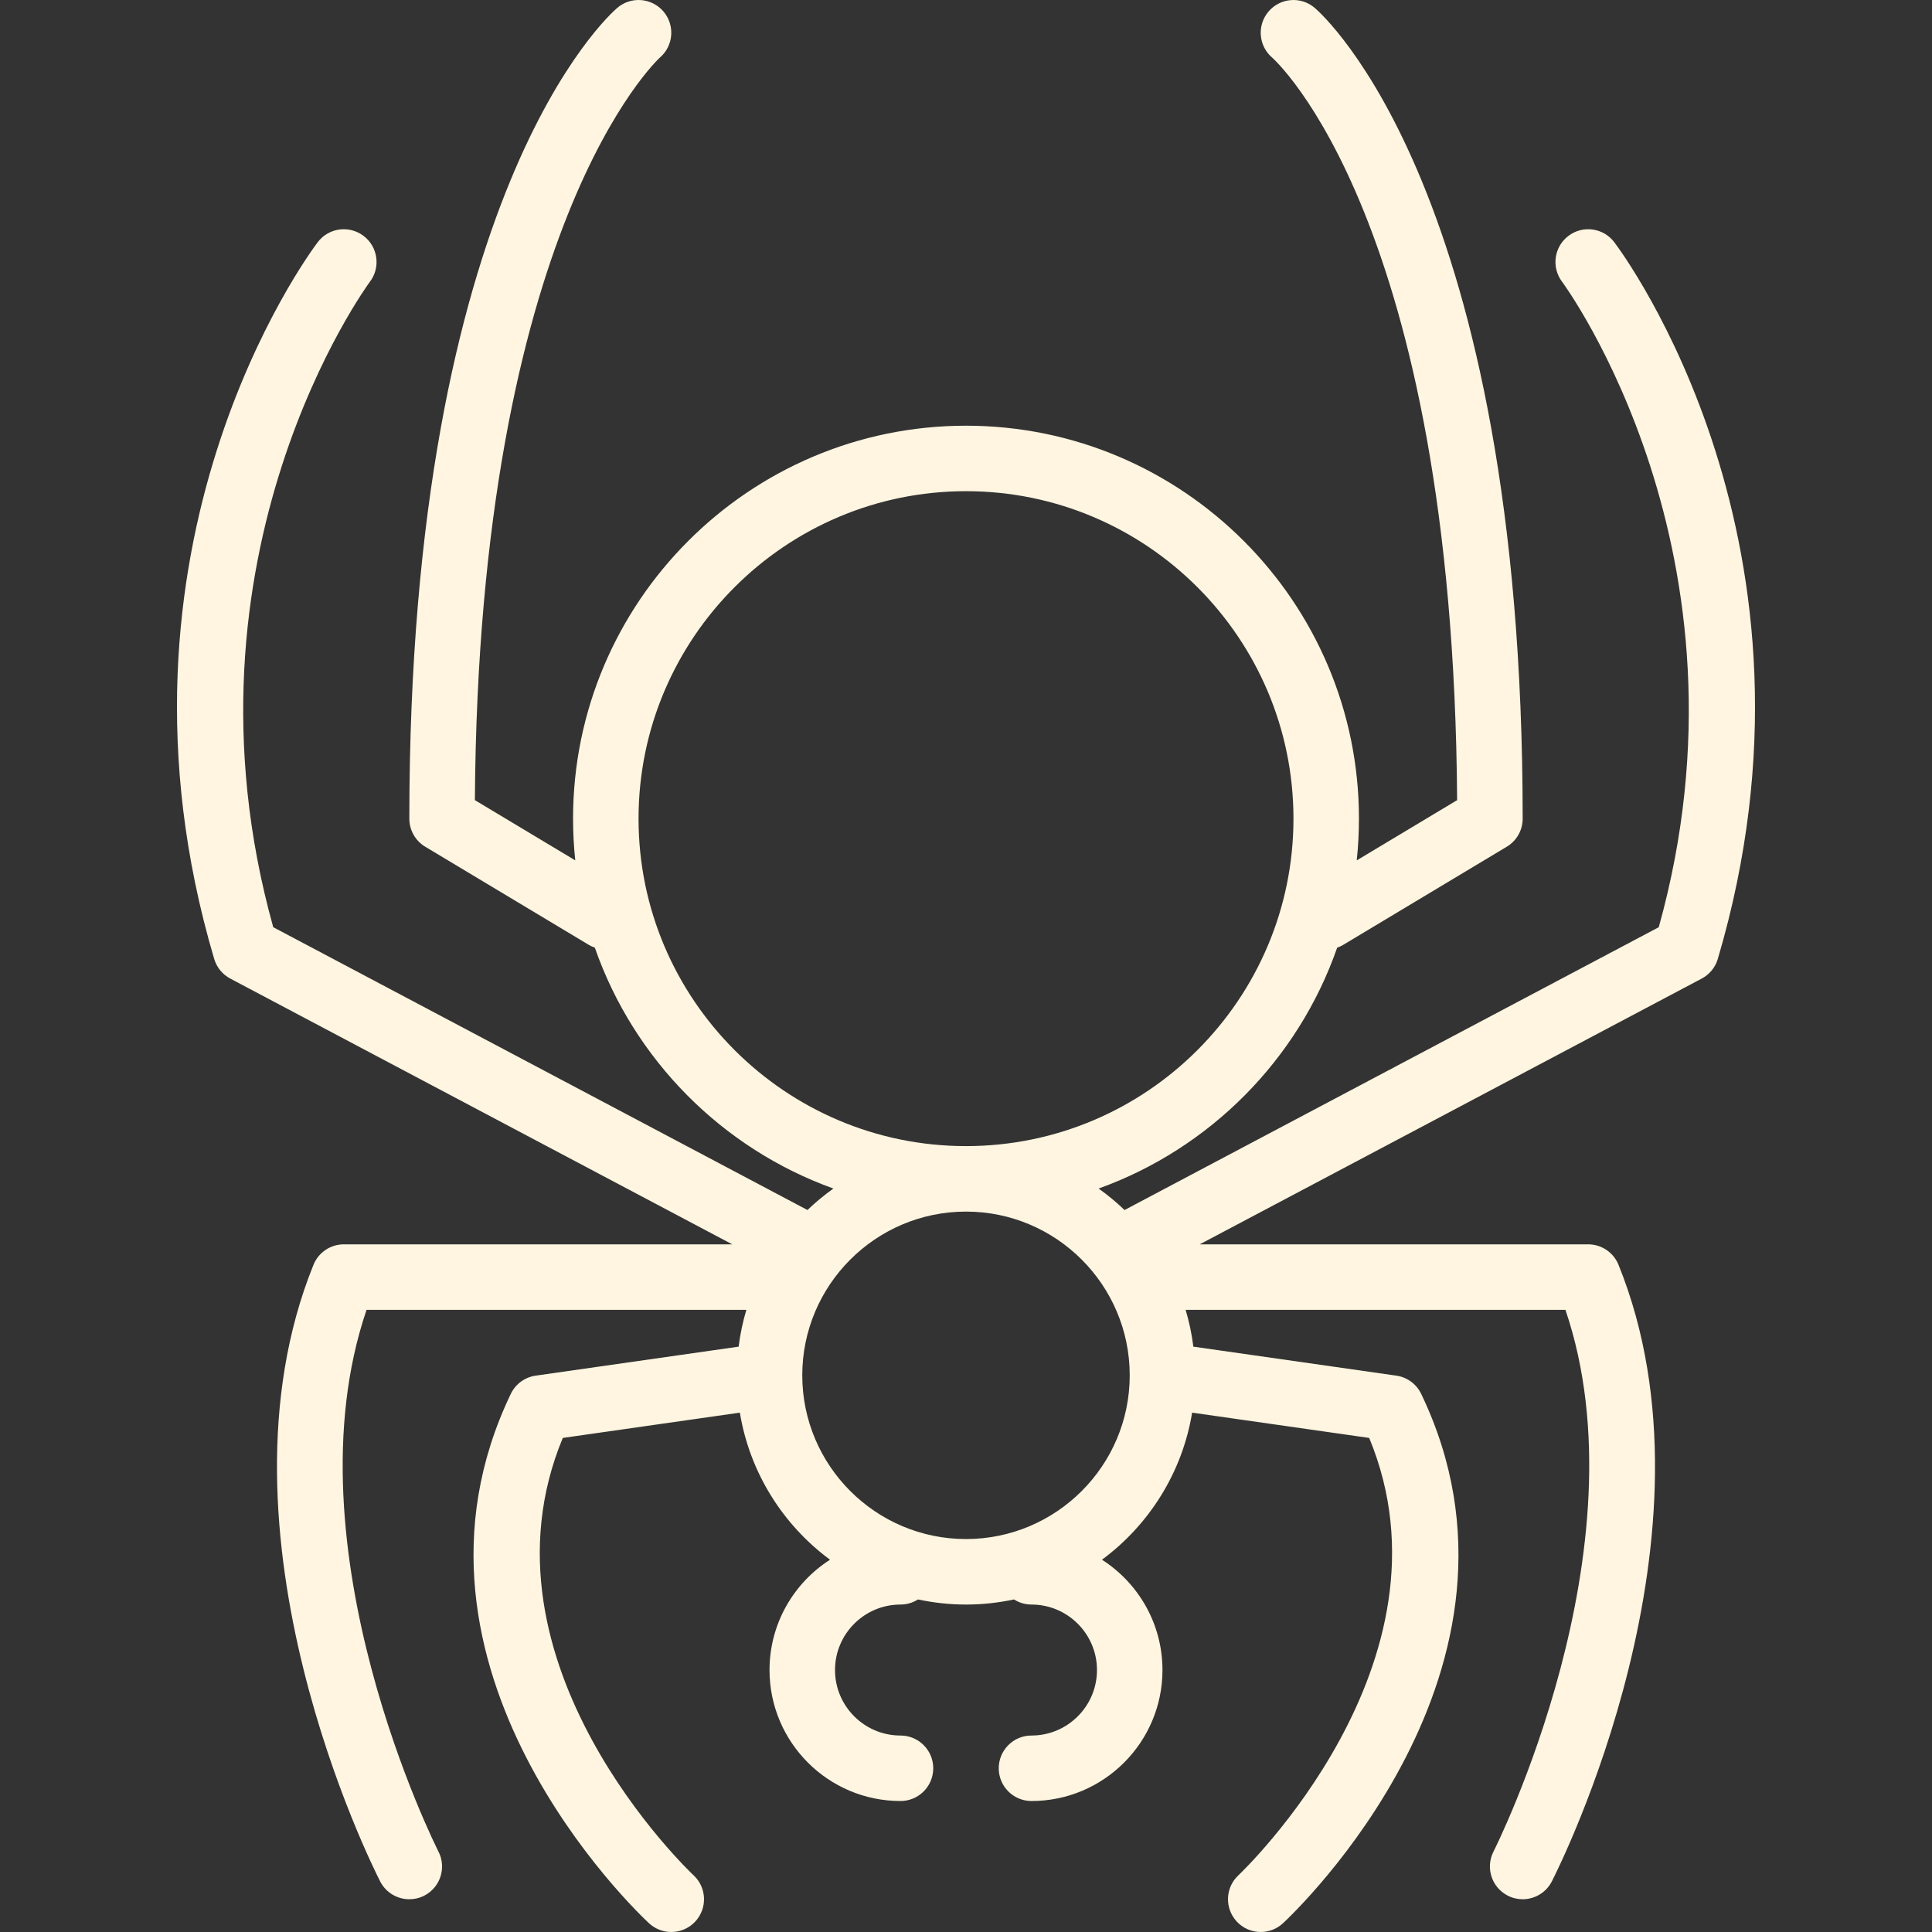 <!DOCTYPE svg PUBLIC "-//W3C//DTD SVG 1.1//EN" "http://www.w3.org/Graphics/SVG/1.1/DTD/svg11.dtd">
<!-- Uploaded to: SVG Repo, www.svgrepo.com, Transformed by: SVG Repo Mixer Tools -->
<svg fill="#FFF5E0" height="800px" width="800px" version="1.1" id="Layer_1" xmlns="http://www.w3.org/2000/svg" xmlns:xlink="http://www.w3.org/1999/xlink" viewBox="0 0 512.001 512.001" xml:space="preserve">
<rect x="0" y="0" width="512.001" height="512.001" fill="#333333" stroke="none"/>
<g id="SVGRepo_bgCarrier" stroke-width="0"/>
<g id="SVGRepo_tracerCarrier" stroke-linecap="round" stroke-linejoin="round"/>
<g id="SVGRepo_iconCarrier"> <g> <g> <path d="M427.798,64.183c-2.89-3.81-8.313-4.573-12.14-1.675c-3.818,2.881-4.582,8.322-1.701,12.141 c0.538,0.72,53.153,72.305,25.635,171.069l-141.575,74.952c-2.147-2.06-4.443-3.962-6.872-5.692 c29.512-10.612,52.886-34.193,63.219-63.836c0.534-0.19,1.06-0.417,1.563-0.72l43.39-26.034c2.603-1.562,4.209-4.391,4.209-7.437 c0-165.888-52.857-212.949-55.114-214.866c-3.645-3.115-9.103-2.69-12.236,0.963c-3.107,3.645-2.673,9.121,0.972,12.227 c0.477,0.417,48.015,42.808,49.005,196.773l-26.604,15.964c0.386-3.635,0.588-7.325,0.588-11.061 c0-57.422-46.713-104.136-104.136-104.136S151.865,159.528,151.865,216.95c0,3.736,0.202,7.425,0.588,11.061l-26.604-15.964 c0.989-152.125,48.345-196.174,49.057-196.816c3.601-3.115,4.009-8.557,0.92-12.184c-3.124-3.653-8.6-4.079-12.236-0.963 c-2.256,1.918-55.114,48.978-55.114,214.866c0,3.046,1.605,5.875,4.209,7.437l43.39,26.034c0.503,0.303,1.03,0.529,1.563,0.72 c10.333,29.643,33.707,53.224,63.219,63.836c-2.429,1.73-4.725,3.632-6.872,5.692L72.409,245.717 C44.891,146.953,97.506,75.369,98.044,74.649c2.881-3.818,2.117-9.259-1.701-12.141c-3.836-2.898-9.259-2.135-12.141,1.675 c-2.456,3.246-59.774,80.688-27.44,189.943c0.66,2.239,2.195,4.113,4.261,5.207l133.035,70.43H91.119 c-3.532,0-6.717,2.143-8.044,5.424c-28.82,71.203,15.768,159.683,17.677,163.415c1.536,3.003,4.582,4.721,7.732,4.721 c1.328,0,2.681-0.304,3.948-0.955c4.261-2.187,5.953-7.411,3.766-11.681c-0.417-0.816-40.561-80.41-19.057-143.568h100.653 c-0.942,3.154-1.629,6.414-2.048,9.758l-53.792,7.685c-2.864,0.408-5.337,2.222-6.587,4.834 c-34.912,72.73,33.688,137.563,36.63,140.288c1.675,1.553,3.792,2.317,5.901,2.317c2.334,0,4.651-0.929,6.361-2.777 c3.254-3.515,3.055-8.999-0.46-12.262c-0.616-0.564-59.461-56.129-34.651-115.894l46.924-6.702 c2.618,15.916,11.438,29.765,23.893,38.975c-9.633,6.175-16.033,16.967-16.033,29.237c0,19.144,15.568,34.712,34.712,34.712 c4.799,0,8.678-3.888,8.678-8.678s-3.879-8.678-8.678-8.678c-9.572,0-17.356-7.784-17.356-17.356 c0-9.572,7.784-17.356,17.356-17.356c1.708,0,3.295-0.5,4.637-1.351c4.104,0.878,8.357,1.351,12.719,1.351 c4.362,0,8.615-0.472,12.719-1.351c1.342,0.851,2.929,1.351,4.637,1.351c9.572,0,17.356,7.784,17.356,17.356 c0,9.572-7.784,17.356-17.356,17.356c-4.799,0-8.678,3.888-8.678,8.678s3.879,8.678,8.678,8.678 c19.144,0,34.712-15.568,34.712-34.712c0-12.269-6.401-23.062-16.033-29.237c12.456-9.21,21.275-23.059,23.893-38.975 l46.924,6.702c24.715,59.583-34.044,115.33-34.66,115.903c-3.506,3.263-3.697,8.747-0.434,12.262 c1.701,1.84,4.018,2.768,6.352,2.768c2.109,0,4.218-0.764,5.892-2.317c2.942-2.725,71.541-67.558,36.63-140.288 c-1.25-2.612-3.723-4.426-6.587-4.834l-53.792-7.685c-0.419-3.344-1.106-6.605-2.048-9.758h100.653 c21.443,63.037-18.64,142.753-19.065,143.568c-2.178,4.27-0.486,9.502,3.784,11.681c1.258,0.651,2.612,0.955,3.94,0.955 c3.15,0,6.196-1.727,7.732-4.721c1.909-3.732,46.497-92.212,17.677-163.415c-1.328-3.28-4.513-5.424-8.044-5.424h-102.94 l133.035-70.43c2.065-1.093,3.601-2.968,4.261-5.207C487.572,144.871,430.254,67.428,427.798,64.183z M169.221,216.95 c0-47.85,38.929-86.78,86.78-86.78s86.78,38.929,86.78,86.78s-38.929,86.78-86.78,86.78S169.221,264.8,169.221,216.95z M256,407.865c-23.925,0-43.39-19.465-43.39-43.39c0-23.925,19.465-43.39,43.39-43.39s43.39,19.465,43.39,43.39 C299.39,388.4,279.925,407.865,256,407.865z"/> </g> </g> </g>
</svg>